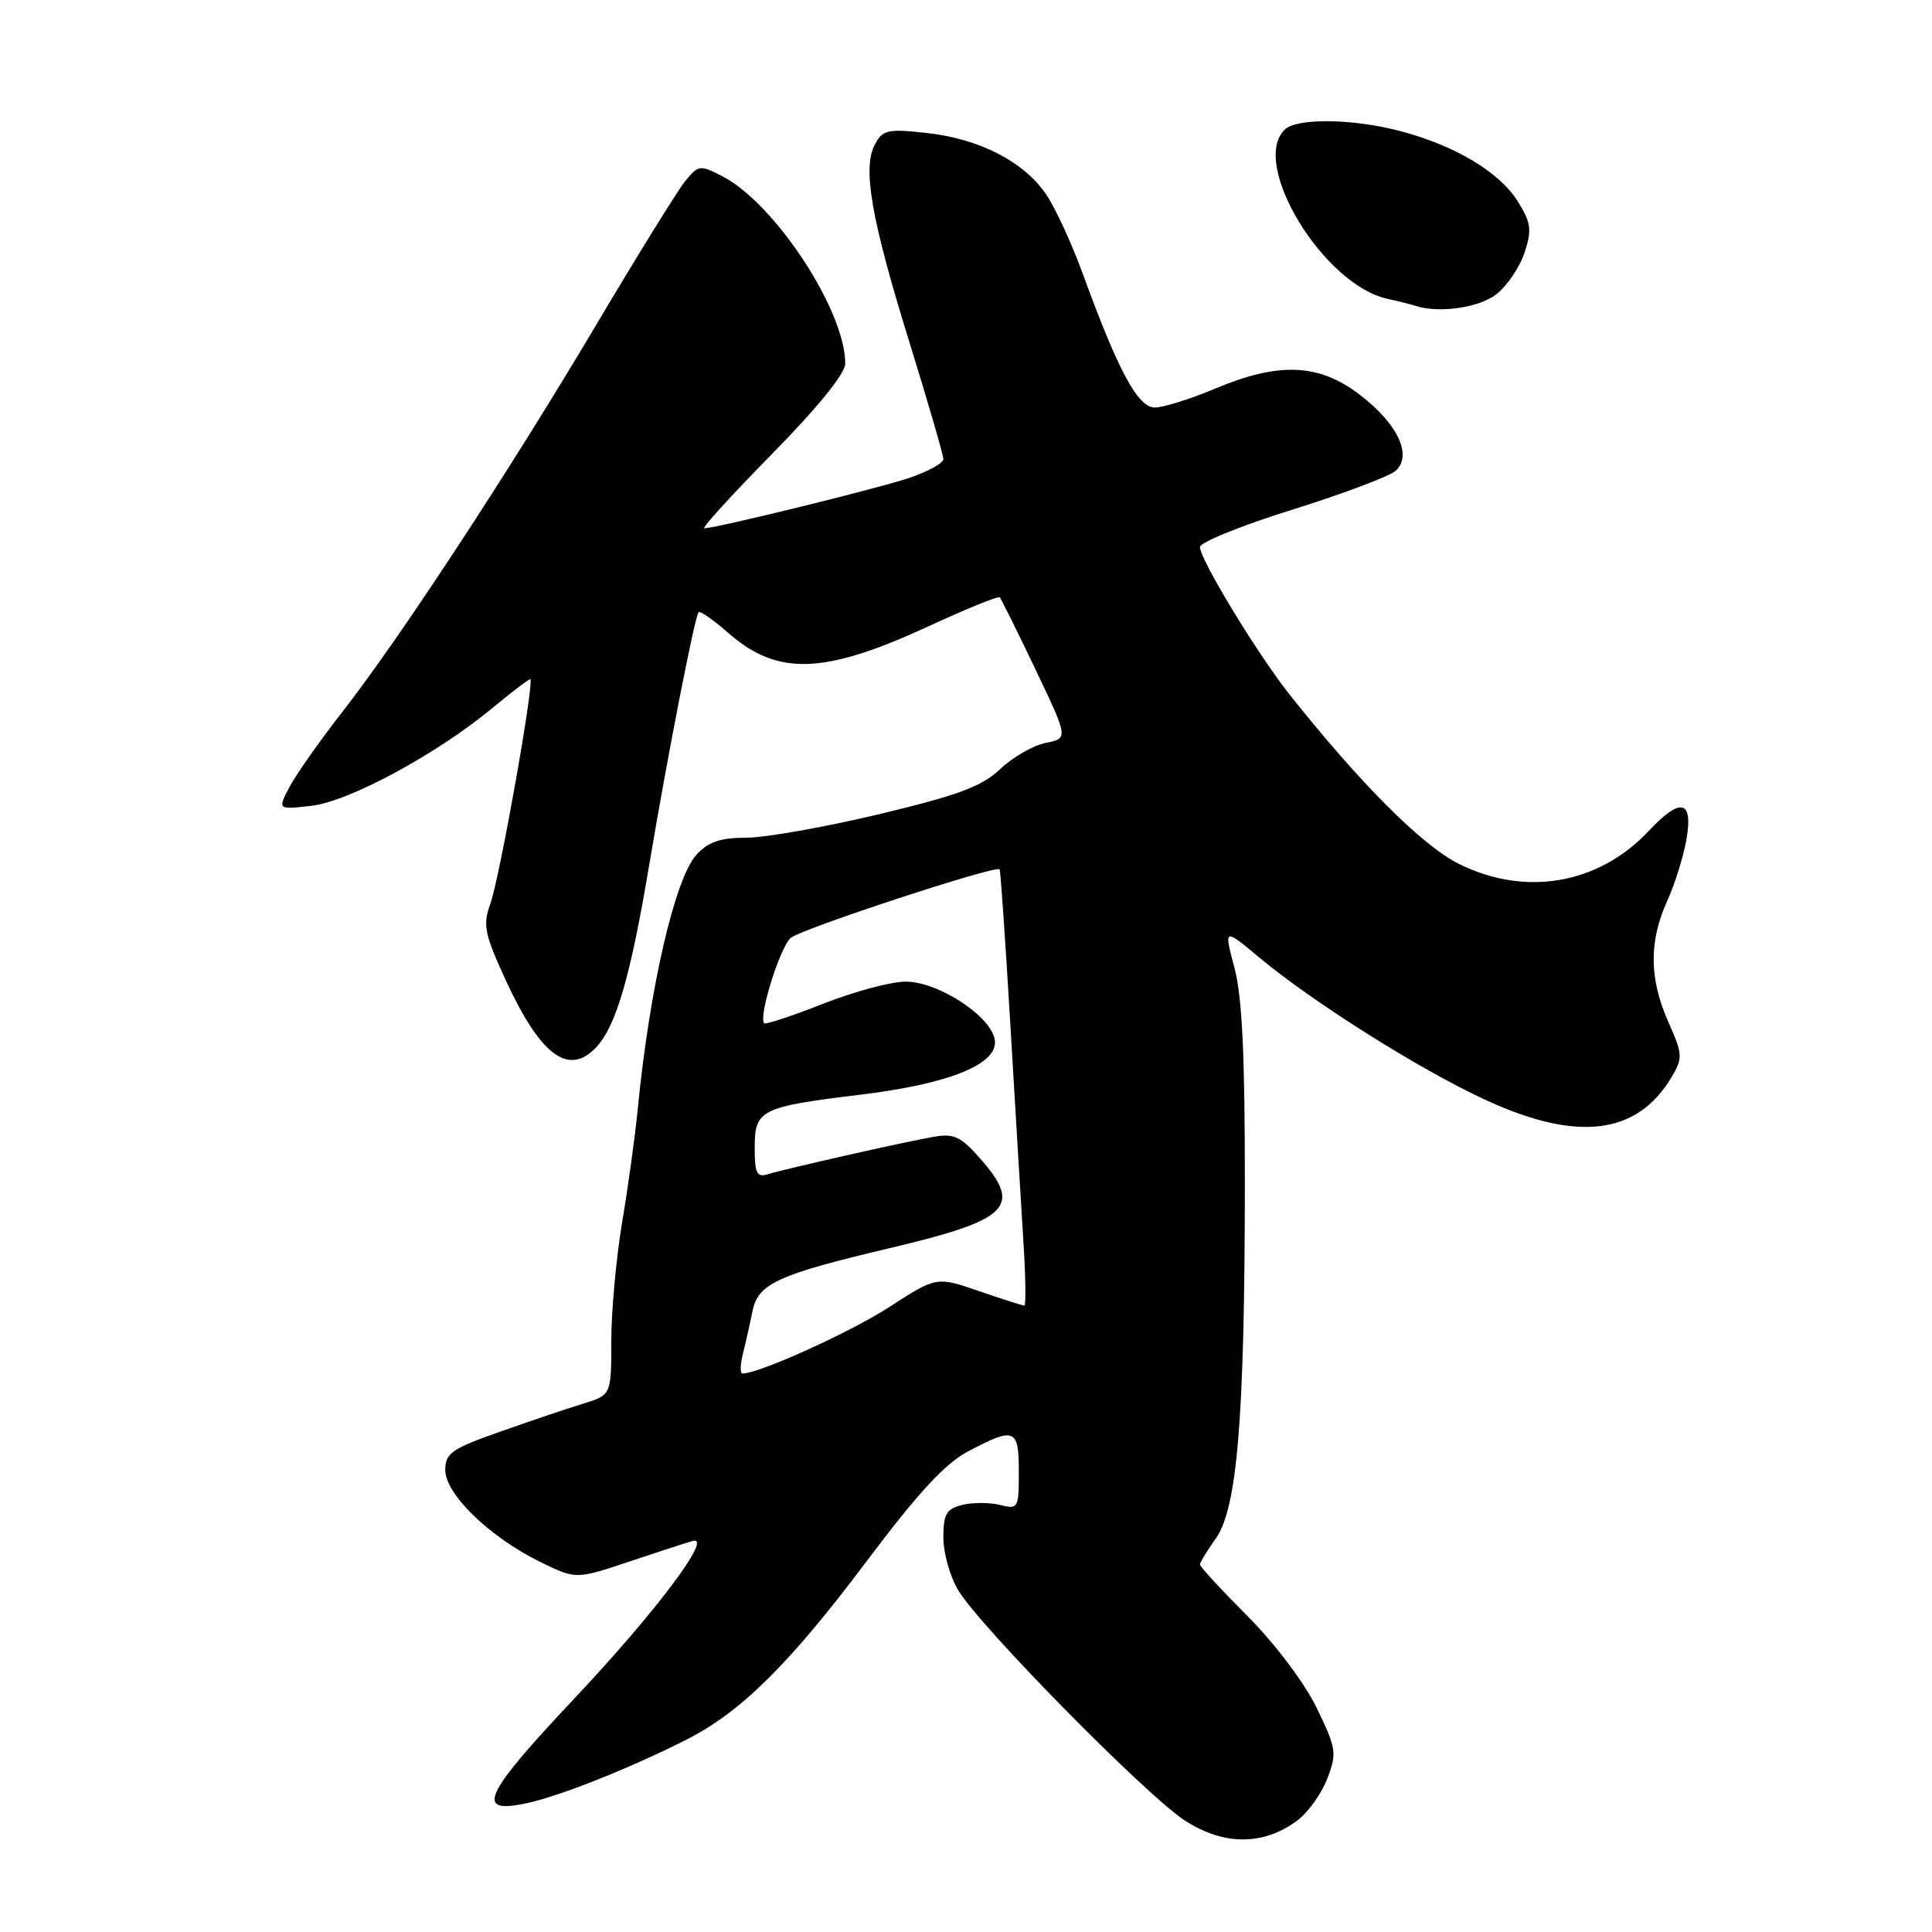<?xml version="1.0" encoding="UTF-8" standalone="no"?>
<!DOCTYPE svg PUBLIC "-//W3C//DTD SVG 1.1//EN" "http://www.w3.org/Graphics/SVG/1.1/DTD/svg11.dtd" >
<svg xmlns="http://www.w3.org/2000/svg" xmlns:xlink="http://www.w3.org/1999/xlink" version="1.1" viewBox="0 0 256 256">
 <g >
 <path fill="currentColor"
d=" M 171.91 241.22 C 173.33 240.15 175.12 237.66 175.88 235.66 C 177.17 232.28 177.07 231.67 174.45 226.27 C 172.83 222.96 168.95 217.80 165.32 214.16 C 161.84 210.67 159.00 207.59 159.00 207.31 C 159.00 207.04 159.94 205.48 161.10 203.86 C 163.93 199.89 164.92 187.95 164.95 157.50 C 164.97 140.01 164.60 132.07 163.57 128.23 C 162.17 122.96 162.17 122.96 166.83 126.85 C 173.94 132.78 188.04 141.67 196.72 145.69 C 208.94 151.36 216.90 150.41 221.47 142.76 C 223.00 140.18 222.98 139.74 221.05 135.38 C 218.52 129.66 218.48 124.75 220.91 119.39 C 221.94 117.13 223.09 113.42 223.48 111.14 C 224.35 105.96 222.67 105.62 218.44 110.13 C 211.81 117.18 202.11 118.85 193.31 114.47 C 188.45 112.05 180.25 103.84 170.85 92.00 C 166.64 86.69 159.00 74.12 159.00 72.49 C 159.00 71.86 164.51 69.63 171.25 67.53 C 177.99 65.42 184.15 63.10 184.95 62.37 C 187.18 60.31 185.19 56.13 180.16 52.29 C 174.74 48.15 169.47 47.94 161.00 51.50 C 157.73 52.87 154.14 54.00 153.02 54.00 C 150.78 54.00 148.17 49.16 143.48 36.29 C 142.04 32.33 139.86 27.60 138.64 25.79 C 135.70 21.43 129.80 18.39 122.79 17.62 C 117.63 17.05 116.96 17.20 115.93 19.14 C 114.25 22.26 115.44 29.04 120.54 45.47 C 122.99 53.37 125.00 60.28 125.00 60.84 C 125.00 61.39 122.86 62.54 120.25 63.40 C 115.79 64.86 94.84 70.00 93.32 70.00 C 92.94 70.00 96.98 65.56 102.31 60.14 C 108.36 53.98 112.00 49.49 112.00 48.18 C 112.00 41.15 102.69 26.96 95.71 23.35 C 92.75 21.82 92.54 21.85 90.77 24.03 C 89.76 25.29 84.50 33.78 79.08 42.91 C 67.47 62.48 52.89 84.71 45.27 94.45 C 42.29 98.28 39.16 102.73 38.32 104.35 C 36.80 107.28 36.80 107.28 41.23 106.78 C 46.21 106.22 57.80 99.97 65.18 93.87 C 67.75 91.74 70.04 90.00 70.25 90.00 C 70.89 90.00 66.24 116.19 64.98 119.73 C 63.95 122.60 64.18 123.72 67.04 129.94 C 71.63 139.90 75.38 142.66 79.02 138.75 C 81.65 135.92 83.56 129.34 86.04 114.51 C 88.45 100.15 92.06 81.65 92.57 81.12 C 92.77 80.91 94.53 82.14 96.48 83.85 C 103.01 89.58 109.12 89.39 122.92 83.04 C 127.98 80.70 132.28 78.95 132.47 79.15 C 132.66 79.34 134.78 83.63 137.19 88.67 C 141.57 97.84 141.57 97.84 138.56 98.44 C 136.91 98.77 134.19 100.33 132.53 101.91 C 130.08 104.22 126.99 105.37 116.47 107.89 C 109.30 109.60 101.39 111.00 98.89 111.00 C 95.46 111.00 93.85 111.55 92.29 113.25 C 89.43 116.38 86.06 130.95 84.50 147.00 C 84.15 150.57 83.22 157.32 82.43 162.00 C 81.65 166.68 81.00 173.73 81.00 177.67 C 81.00 184.84 81.00 184.84 77.25 186.00 C 75.19 186.63 70.24 188.30 66.25 189.71 C 59.84 191.97 59.00 192.56 59.00 194.79 C 59.00 197.96 64.82 203.62 71.46 206.90 C 76.31 209.29 76.31 209.29 83.40 206.91 C 87.31 205.60 91.09 204.37 91.80 204.18 C 94.53 203.46 86.84 213.67 76.03 225.14 C 63.92 238.00 62.82 240.50 70.02 238.88 C 74.48 237.88 83.69 234.20 91.00 230.49 C 98.16 226.86 104.58 220.51 114.70 207.05 C 121.65 197.79 125.22 193.92 128.31 192.30 C 134.47 189.05 135.00 189.27 135.00 195.02 C 135.00 199.87 134.92 200.02 132.50 199.41 C 131.12 199.07 128.88 199.07 127.50 199.41 C 125.39 199.94 125.00 200.62 125.00 203.77 C 125.01 205.82 125.90 208.96 126.99 210.75 C 129.99 215.68 151.89 237.91 157.00 241.23 C 162.16 244.57 167.42 244.57 171.91 241.22 Z  M 198.29 38.98 C 199.70 37.88 201.37 35.40 202.01 33.48 C 203.00 30.47 202.88 29.54 201.13 26.71 C 198.74 22.85 192.88 19.32 185.66 17.40 C 179.28 15.70 171.80 15.60 170.20 17.20 C 165.64 21.76 175.36 37.73 183.83 39.59 C 185.30 39.91 186.95 40.33 187.50 40.51 C 190.62 41.55 196.00 40.79 198.29 38.98 Z  M 98.44 179.38 C 98.80 177.94 99.37 175.42 99.70 173.77 C 100.43 170.09 103.02 168.90 117.79 165.41 C 133.73 161.65 135.51 159.92 129.93 153.57 C 127.30 150.58 126.40 150.16 123.68 150.64 C 119.73 151.33 104.12 154.86 101.75 155.59 C 100.28 156.05 100.00 155.48 100.00 152.04 C 100.00 147.05 100.79 146.66 114.02 145.05 C 125.82 143.62 132.28 140.99 131.82 137.82 C 131.37 134.67 124.34 130.07 120.00 130.07 C 118.08 130.07 113.15 131.39 109.05 133.01 C 104.96 134.62 101.45 135.78 101.26 135.59 C 100.45 134.78 103.38 125.40 104.80 124.26 C 106.35 123.02 132.00 114.60 132.45 115.19 C 132.58 115.36 133.21 124.50 133.86 135.50 C 134.51 146.50 135.29 159.44 135.59 164.25 C 135.90 169.06 135.96 173.00 135.73 173.00 C 135.50 173.00 132.79 172.13 129.70 171.07 C 124.09 169.14 124.09 169.14 117.80 173.21 C 112.59 176.57 100.60 182.00 98.37 182.00 C 98.05 182.00 98.08 180.82 98.44 179.38 Z "/>
</g>
</svg>